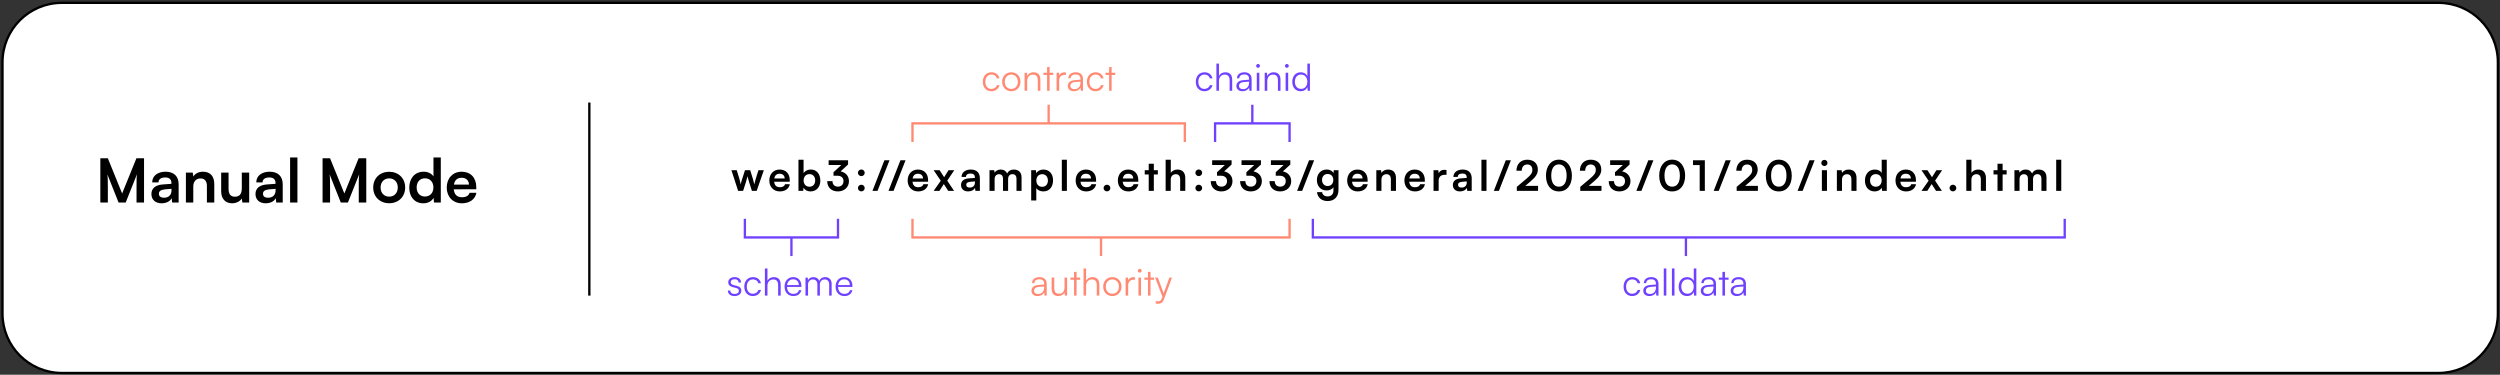 <svg width="1074" height="161" viewBox="0 0 1074 161" fill="none" xmlns="http://www.w3.org/2000/svg">
<rect x="0" y="0" width="1074" height="161" fill="#333333" stroke="none"/>
<g clip-path="url(#clip0_1261_838)">
<path d="M1047.58 1.221H26.576C12.493 1.221 1.076 12.638 1.076 26.721V134.721C1.076 148.805 12.493 160.221 26.576 160.221H1047.58C1061.66 160.221 1073.08 148.805 1073.08 134.721V26.721C1073.08 12.638 1061.66 1.221 1047.58 1.221Z" fill="white" stroke="black"/>
<path d="M317.096 82L314.216 73.108H316.502L317.672 76.924C317.87 77.626 318.05 78.4 318.212 79.228C318.374 78.364 318.536 77.806 318.824 76.924L320.048 73.108H322.28L323.468 76.924C323.576 77.284 323.936 78.616 324.044 79.21C324.188 78.544 324.476 77.482 324.638 76.924L325.826 73.108H328.148L325.07 82H323.018L321.794 78.148C321.434 76.978 321.236 76.132 321.164 75.682C321.074 76.096 320.912 76.726 320.462 78.184L319.238 82H317.096ZM334.996 82.234C332.35 82.234 330.496 80.308 330.496 77.554C330.496 74.764 332.314 72.838 334.924 72.838C337.588 72.838 339.28 74.62 339.28 77.392V78.058L332.584 78.076C332.746 79.642 333.574 80.434 335.032 80.434C336.238 80.434 337.03 79.966 337.282 79.12H339.316C338.938 81.064 337.318 82.234 334.996 82.234ZM334.942 74.638C333.646 74.638 332.854 75.34 332.638 76.672H337.102C337.102 75.448 336.256 74.638 334.942 74.638ZM345.052 82H343.018V68.608H345.214V74.404C345.79 73.414 346.978 72.82 348.328 72.82C350.866 72.82 352.414 74.8 352.414 77.608C352.414 80.344 350.74 82.234 348.184 82.234C346.852 82.234 345.718 81.64 345.196 80.614L345.052 82ZM345.232 77.518C345.232 79.12 346.222 80.218 347.734 80.218C349.282 80.218 350.2 79.102 350.2 77.518C350.2 75.934 349.282 74.8 347.734 74.8C346.222 74.8 345.232 75.916 345.232 77.518ZM359.67 75.484H358.068V73.99L361.452 70.876H355.98V68.842H364.332V70.678L361.128 73.63C363.144 74.026 364.71 75.502 364.71 77.824C364.71 80.524 362.604 82.234 359.94 82.234C357.366 82.234 355.368 80.65 355.368 77.806H357.636C357.636 79.318 358.572 80.182 359.976 80.182C361.416 80.182 362.37 79.246 362.37 77.788C362.37 76.456 361.506 75.484 359.67 75.484ZM370.026 75.664C369.234 75.664 368.568 75.016 368.568 74.242C368.568 73.45 369.234 72.802 370.026 72.802C370.818 72.802 371.484 73.45 371.484 74.242C371.484 75.016 370.818 75.664 370.026 75.664ZM370.026 82.216C369.234 82.216 368.568 81.568 368.568 80.794C368.568 80.002 369.234 79.354 370.026 79.354C370.818 79.354 371.484 80.002 371.484 80.794C371.484 81.568 370.818 82.216 370.026 82.216ZM376.984 82H374.806L379.936 68.86H382.132L376.984 82ZM383.869 82H381.691L386.821 68.86H389.017L383.869 82ZM394.425 82.234C391.779 82.234 389.925 80.308 389.925 77.554C389.925 74.764 391.743 72.838 394.353 72.838C397.017 72.838 398.709 74.62 398.709 77.392V78.058L392.013 78.076C392.175 79.642 393.003 80.434 394.461 80.434C395.667 80.434 396.459 79.966 396.711 79.12H398.745C398.367 81.064 396.747 82.234 394.425 82.234ZM394.371 74.638C393.075 74.638 392.283 75.34 392.067 76.672H396.531C396.531 75.448 395.685 74.638 394.371 74.638ZM403.59 82H401.088L404.148 77.644L401.088 73.108H403.644L405.606 76.132L407.496 73.108H409.962L406.938 77.608L409.872 82H407.352L405.462 79.066L403.59 82ZM415.897 82.234C414.007 82.234 412.855 81.136 412.855 79.462C412.855 77.824 414.043 76.798 416.149 76.636L418.813 76.438V76.24C418.813 75.034 418.093 74.548 416.977 74.548C415.681 74.548 414.961 75.088 414.961 76.024H413.089C413.089 74.098 414.673 72.838 417.085 72.838C419.479 72.838 420.955 74.134 420.955 76.6V82H419.029L418.867 80.686C418.489 81.604 417.283 82.234 415.897 82.234ZM416.617 80.578C417.967 80.578 418.831 79.768 418.831 78.4V77.932L416.977 78.076C415.609 78.202 415.087 78.652 415.087 79.372C415.087 80.182 415.627 80.578 416.617 80.578ZM427.288 82H425.092V73.108H427.108L427.288 74.152C427.738 73.414 428.638 72.838 429.916 72.838C431.266 72.838 432.202 73.504 432.67 74.53C433.12 73.504 434.164 72.838 435.514 72.838C437.674 72.838 438.862 74.134 438.862 76.186V82H436.684V76.762C436.684 75.484 436 74.818 434.956 74.818C433.894 74.818 433.084 75.502 433.084 76.96V82H430.888V76.744C430.888 75.502 430.222 74.836 429.178 74.836C428.134 74.836 427.288 75.52 427.288 76.96V82ZM442.998 86.122V73.108H445.032L445.176 74.458C445.716 73.432 446.886 72.838 448.236 72.838C450.738 72.838 452.394 74.656 452.394 77.446C452.394 80.218 450.882 82.234 448.236 82.234C446.904 82.234 445.752 81.712 445.194 80.812V86.122H442.998ZM445.212 77.554C445.212 79.156 446.202 80.254 447.714 80.254C449.262 80.254 450.18 79.138 450.18 77.554C450.18 75.97 449.262 74.836 447.714 74.836C446.202 74.836 445.212 75.952 445.212 77.554ZM458.337 82H456.159V68.608H458.337V82ZM466.598 82.234C463.952 82.234 462.098 80.308 462.098 77.554C462.098 74.764 463.916 72.838 466.526 72.838C469.19 72.838 470.882 74.62 470.882 77.392V78.058L464.186 78.076C464.348 79.642 465.176 80.434 466.634 80.434C467.84 80.434 468.632 79.966 468.884 79.12H470.918C470.54 81.064 468.92 82.234 466.598 82.234ZM466.544 74.638C465.248 74.638 464.456 75.34 464.24 76.672H468.704C468.704 75.448 467.858 74.638 466.544 74.638ZM475.551 82.216C474.759 82.216 474.093 81.568 474.093 80.794C474.093 80.002 474.759 79.354 475.551 79.354C476.343 79.354 477.009 80.002 477.009 80.794C477.009 81.568 476.343 82.216 475.551 82.216ZM484.726 82.234C482.08 82.234 480.226 80.308 480.226 77.554C480.226 74.764 482.044 72.838 484.654 72.838C487.318 72.838 489.01 74.62 489.01 77.392V78.058L482.314 78.076C482.476 79.642 483.304 80.434 484.762 80.434C485.968 80.434 486.76 79.966 487.012 79.12H489.046C488.668 81.064 487.048 82.234 484.726 82.234ZM484.672 74.638C483.376 74.638 482.584 75.34 482.368 76.672H486.832C486.832 75.448 485.986 74.638 484.672 74.638ZM495.684 82H493.488V74.944H491.778V73.108H493.488V70.336H495.684V73.108H497.412V74.944H495.684V82ZM502.953 82H500.757V68.608H502.971V74.26C503.529 73.396 504.573 72.838 505.851 72.838C508.047 72.838 509.199 74.224 509.199 76.528V82H507.003V77.05C507.003 75.556 506.265 74.836 505.149 74.836C503.763 74.836 502.953 75.808 502.953 77.14V82ZM514.992 75.664C514.2 75.664 513.534 75.016 513.534 74.242C513.534 73.45 514.2 72.802 514.992 72.802C515.784 72.802 516.45 73.45 516.45 74.242C516.45 75.016 515.784 75.664 514.992 75.664ZM514.992 82.216C514.2 82.216 513.534 81.568 513.534 80.794C513.534 80.002 514.2 79.354 514.992 79.354C515.784 79.354 516.45 80.002 516.45 80.794C516.45 81.568 515.784 82.216 514.992 82.216ZM524.434 75.484H522.832V73.99L526.216 70.876H520.744V68.842H529.096V70.678L525.892 73.63C527.908 74.026 529.474 75.502 529.474 77.824C529.474 80.524 527.368 82.234 524.704 82.234C522.13 82.234 520.132 80.65 520.132 77.806H522.4C522.4 79.318 523.336 80.182 524.74 80.182C526.18 80.182 527.134 79.246 527.134 77.788C527.134 76.456 526.27 75.484 524.434 75.484ZM537.049 75.484H535.447V73.99L538.831 70.876H533.359V68.842H541.711V70.678L538.507 73.63C540.523 74.026 542.089 75.502 542.089 77.824C542.089 80.524 539.983 82.234 537.319 82.234C534.745 82.234 532.747 80.65 532.747 77.806H535.015C535.015 79.318 535.951 80.182 537.355 80.182C538.795 80.182 539.749 79.246 539.749 77.788C539.749 76.456 538.885 75.484 537.049 75.484ZM549.664 75.484H548.062V73.99L551.446 70.876H545.974V68.842H554.326V70.678L551.122 73.63C553.138 74.026 554.704 75.502 554.704 77.824C554.704 80.524 552.598 82.234 549.934 82.234C547.36 82.234 545.362 80.65 545.362 77.806H547.63C547.63 79.318 548.566 80.182 549.97 80.182C551.41 80.182 552.364 79.246 552.364 77.788C552.364 76.456 551.5 75.484 549.664 75.484ZM559.408 82H557.23L562.36 68.86H564.556L559.408 82ZM565.729 77.356C565.729 74.764 567.421 72.82 569.959 72.82C571.291 72.82 572.335 73.378 572.857 74.332L572.983 73.108H575.017V81.55C575.017 84.52 573.235 86.374 570.355 86.374C567.799 86.374 566.053 84.916 565.783 82.54H567.979C568.123 83.692 569.005 84.376 570.355 84.376C571.867 84.376 572.839 83.422 572.839 81.946V80.47C572.281 81.298 571.183 81.82 569.905 81.82C567.385 81.82 565.729 79.93 565.729 77.356ZM567.943 77.302C567.943 78.796 568.897 79.912 570.337 79.912C571.849 79.912 572.785 78.85 572.785 77.302C572.785 75.79 571.867 74.746 570.337 74.746C568.879 74.746 567.943 75.844 567.943 77.302ZM583.247 82.234C580.601 82.234 578.747 80.308 578.747 77.554C578.747 74.764 580.565 72.838 583.175 72.838C585.839 72.838 587.531 74.62 587.531 77.392V78.058L580.835 78.076C580.997 79.642 581.825 80.434 583.283 80.434C584.489 80.434 585.281 79.966 585.533 79.12H587.567C587.189 81.064 585.569 82.234 583.247 82.234ZM583.193 74.638C581.897 74.638 581.105 75.34 580.889 76.672H585.353C585.353 75.448 584.507 74.638 583.193 74.638ZM593.465 82H591.269V73.108H593.303L593.483 74.26C594.041 73.36 595.121 72.838 596.327 72.838C598.559 72.838 599.711 74.224 599.711 76.528V82H597.515V77.05C597.515 75.556 596.777 74.836 595.643 74.836C594.293 74.836 593.465 75.772 593.465 77.212V82ZM607.826 82.234C605.18 82.234 603.326 80.308 603.326 77.554C603.326 74.764 605.144 72.838 607.754 72.838C610.418 72.838 612.11 74.62 612.11 77.392V78.058L605.414 78.076C605.576 79.642 606.404 80.434 607.862 80.434C609.068 80.434 609.86 79.966 610.112 79.12H612.146C611.768 81.064 610.148 82.234 607.826 82.234ZM607.772 74.638C606.476 74.638 605.684 75.34 605.468 76.672H609.932C609.932 75.448 609.086 74.638 607.772 74.638ZM621.428 73.072V75.106H620.618C619.034 75.106 618.044 75.952 618.044 77.68V82H615.848V73.126H617.918L618.044 74.422C618.422 73.54 619.268 72.946 620.456 72.946C620.762 72.946 621.068 72.982 621.428 73.072ZM627.189 82.234C625.299 82.234 624.147 81.136 624.147 79.462C624.147 77.824 625.335 76.798 627.441 76.636L630.105 76.438V76.24C630.105 75.034 629.385 74.548 628.269 74.548C626.973 74.548 626.253 75.088 626.253 76.024H624.381C624.381 74.098 625.965 72.838 628.377 72.838C630.771 72.838 632.247 74.134 632.247 76.6V82H630.321L630.159 80.686C629.781 81.604 628.575 82.234 627.189 82.234ZM627.909 80.578C629.259 80.578 630.123 79.768 630.123 78.4V77.932L628.269 78.076C626.901 78.202 626.379 78.652 626.379 79.372C626.379 80.182 626.919 80.578 627.909 80.578ZM638.598 82H636.42V68.608H638.598V82ZM643.926 82H641.748L646.878 68.86H649.074L643.926 82ZM660.748 81.982L651.622 82V80.272L655.924 76.636C657.706 75.124 658.3 74.26 658.3 73C658.3 71.506 657.49 70.66 656.104 70.66C654.664 70.66 653.764 71.668 653.746 73.36H651.46C651.478 70.48 653.314 68.608 656.104 68.608C658.912 68.608 660.658 70.21 660.658 72.874C660.658 74.71 659.65 76.096 657.652 77.806L655.276 79.84H660.748V81.982ZM664.148 75.448C664.148 71.362 666.344 68.59 669.71 68.59C673.076 68.59 675.29 71.362 675.29 75.448C675.29 79.516 673.202 82.234 669.71 82.234C666.218 82.234 664.148 79.516 664.148 75.448ZM666.416 75.448C666.416 78.49 667.64 80.2 669.71 80.2C671.798 80.2 673.022 78.49 673.022 75.448C673.022 72.334 671.798 70.624 669.71 70.624C667.64 70.624 666.416 72.334 666.416 75.448ZM687.999 81.982L678.873 82V80.272L683.175 76.636C684.957 75.124 685.551 74.26 685.551 73C685.551 71.506 684.741 70.66 683.355 70.66C681.915 70.66 681.015 71.668 680.997 73.36H678.711C678.729 70.48 680.565 68.608 683.355 68.608C686.163 68.608 687.909 70.21 687.909 72.874C687.909 74.71 686.901 76.096 684.903 77.806L682.527 79.84H687.999V81.982ZM695.41 75.484H693.808V73.99L697.192 70.876H691.72V68.842H700.072V70.678L696.868 73.63C698.884 74.026 700.45 75.502 700.45 77.824C700.45 80.524 698.344 82.234 695.68 82.234C693.106 82.234 691.108 80.65 691.108 77.806H693.376C693.376 79.318 694.312 80.182 695.716 80.182C697.156 80.182 698.11 79.246 698.11 77.788C698.11 76.456 697.246 75.484 695.41 75.484ZM705.154 82H702.976L708.106 68.86H710.302L705.154 82ZM712.796 75.448C712.796 71.362 714.992 68.59 718.358 68.59C721.724 68.59 723.938 71.362 723.938 75.448C723.938 79.516 721.85 82.234 718.358 82.234C714.866 82.234 712.796 79.516 712.796 75.448ZM715.064 75.448C715.064 78.49 716.288 80.2 718.358 80.2C720.446 80.2 721.67 78.49 721.67 75.448C721.67 72.334 720.446 70.624 718.358 70.624C716.288 70.624 715.064 72.334 715.064 75.448ZM730.186 70.912H727.306V68.842H732.4V82H730.186V70.912ZM738.375 82H736.197L741.327 68.86H743.523L738.375 82ZM755.197 81.982L746.071 82V80.272L750.373 76.636C752.155 75.124 752.749 74.26 752.749 73C752.749 71.506 751.939 70.66 750.553 70.66C749.113 70.66 748.213 71.668 748.195 73.36H745.909C745.927 70.48 747.763 68.608 750.553 68.608C753.361 68.608 755.107 70.21 755.107 72.874C755.107 74.71 754.099 76.096 752.101 77.806L749.725 79.84H755.197V81.982ZM758.597 75.448C758.597 71.362 760.793 68.59 764.159 68.59C767.525 68.59 769.739 71.362 769.739 75.448C769.739 79.516 767.651 82.234 764.159 82.234C760.667 82.234 758.597 79.516 758.597 75.448ZM760.865 75.448C760.865 78.49 762.089 80.2 764.159 80.2C766.247 80.2 767.471 78.49 767.471 75.448C767.471 72.334 766.247 70.624 764.159 70.624C762.089 70.624 760.865 72.334 760.865 75.448ZM774.409 82H772.231L777.361 68.86H779.557L774.409 82ZM783.773 71.326C783.017 71.326 782.423 70.732 782.423 69.994C782.423 69.256 783.017 68.68 783.773 68.68C784.493 68.68 785.087 69.256 785.087 69.994C785.087 70.732 784.493 71.326 783.773 71.326ZM782.675 82V73.108H784.871V82H782.675ZM791.316 82H789.12V73.108H791.154L791.334 74.26C791.892 73.36 792.972 72.838 794.178 72.838C796.41 72.838 797.562 74.224 797.562 76.528V82H795.366V77.05C795.366 75.556 794.628 74.836 793.494 74.836C792.144 74.836 791.316 75.772 791.316 77.212V82ZM805.353 82.234C802.779 82.234 801.177 80.344 801.177 77.59C801.177 74.818 802.797 72.838 805.479 72.838C806.721 72.838 807.819 73.36 808.377 74.242V68.608H810.555V82H808.539L808.395 80.614C807.855 81.64 806.703 82.234 805.353 82.234ZM805.839 80.218C807.369 80.218 808.359 79.12 808.359 77.518C808.359 75.916 807.369 74.8 805.839 74.8C804.309 74.8 803.373 75.934 803.373 77.518C803.373 79.102 804.309 80.218 805.839 80.218ZM818.802 82.234C816.156 82.234 814.302 80.308 814.302 77.554C814.302 74.764 816.12 72.838 818.73 72.838C821.394 72.838 823.086 74.62 823.086 77.392V78.058L816.39 78.076C816.552 79.642 817.38 80.434 818.838 80.434C820.044 80.434 820.836 79.966 821.088 79.12H823.122C822.744 81.064 821.124 82.234 818.802 82.234ZM818.748 74.638C817.452 74.638 816.66 75.34 816.444 76.672H820.908C820.908 75.448 820.062 74.638 818.748 74.638ZM827.967 82H825.465L828.525 77.644L825.465 73.108H828.021L829.983 76.132L831.873 73.108H834.339L831.315 77.608L834.249 82H831.729L829.839 79.066L827.967 82ZM838.981 82.216C838.189 82.216 837.523 81.568 837.523 80.794C837.523 80.002 838.189 79.354 838.981 79.354C839.773 79.354 840.439 80.002 840.439 80.794C840.439 81.568 839.773 82.216 838.981 82.216ZM846.919 82H844.723V68.608H846.937V74.26C847.495 73.396 848.539 72.838 849.817 72.838C852.013 72.838 853.165 74.224 853.165 76.528V82H850.969V77.05C850.969 75.556 850.231 74.836 849.115 74.836C847.729 74.836 846.919 75.808 846.919 77.14V82ZM860.326 82H858.13V74.944H856.42V73.108H858.13V70.336H860.326V73.108H862.054V74.944H860.326V82ZM867.596 82H865.4V73.108H867.416L867.596 74.152C868.046 73.414 868.946 72.838 870.224 72.838C871.574 72.838 872.51 73.504 872.978 74.53C873.428 73.504 874.472 72.838 875.822 72.838C877.982 72.838 879.17 74.134 879.17 76.186V82H876.992V76.762C876.992 75.484 876.308 74.818 875.264 74.818C874.202 74.818 873.392 75.502 873.392 76.96V82H871.196V76.744C871.196 75.502 870.53 74.836 869.486 74.836C868.442 74.836 867.596 75.52 867.596 76.96V82ZM885.519 82H883.341V68.608H885.519V82Z" fill="black"/>
<path d="M320 94V102H360V94" stroke="#6F41FF"/>
<path d="M340 102V110" stroke="#6F41FF"/>
<path d="M312.691 124.824H313.747C313.747 125.72 314.419 126.28 315.507 126.28C316.707 126.28 317.411 125.768 317.411 124.936C317.411 124.296 317.091 123.928 316.179 123.704L314.851 123.368C313.507 123.032 312.851 122.328 312.851 121.272C312.851 119.912 313.987 119.048 315.651 119.048C317.283 119.048 318.339 119.944 318.387 121.384H317.315C317.283 120.488 316.659 119.96 315.619 119.96C314.531 119.96 313.923 120.424 313.923 121.256C313.923 121.848 314.339 122.264 315.187 122.472L316.515 122.808C317.859 123.144 318.467 123.768 318.467 124.888C318.467 126.28 317.283 127.192 315.523 127.192C313.779 127.192 312.691 126.264 312.691 124.824ZM319.741 123.144C319.741 120.712 321.229 119.048 323.485 119.048C325.277 119.048 326.589 120.088 326.893 121.688H325.789C325.501 120.616 324.573 120.024 323.501 120.024C321.933 120.024 320.829 121.224 320.829 123.128C320.829 124.968 321.853 126.2 323.421 126.2C324.573 126.2 325.501 125.56 325.805 124.568H326.925C326.557 126.152 325.181 127.192 323.421 127.192C321.229 127.192 319.741 125.576 319.741 123.144ZM329.701 126.984H328.597V115.336H329.701V120.6C330.197 119.672 331.141 119.048 332.437 119.048C334.469 119.048 335.381 120.312 335.381 122.264V127H334.277V122.504C334.277 120.696 333.429 120.056 332.229 120.056C330.565 120.056 329.701 121.288 329.701 122.776V126.984ZM340.83 127.192C338.558 127.192 337.038 125.56 337.038 123.128C337.038 120.712 338.542 119.048 340.75 119.048C342.846 119.048 344.27 120.536 344.27 122.728V123.272H338.11C338.19 125.16 339.182 126.248 340.846 126.248C342.11 126.248 342.926 125.704 343.214 124.68H344.27C343.854 126.312 342.654 127.192 340.83 127.192ZM340.75 119.992C339.294 119.992 338.334 120.952 338.142 122.472H343.166C343.166 120.984 342.206 119.992 340.75 119.992ZM347.139 127H346.035V119.256H346.995L347.123 120.36C347.507 119.544 348.371 119.048 349.459 119.048C350.675 119.048 351.587 119.688 351.955 120.696C352.307 119.688 353.251 119.048 354.499 119.048C356.179 119.048 357.283 120.136 357.283 121.928V127H356.211V122.152C356.211 120.824 355.475 120.04 354.291 120.04C352.995 120.04 352.227 121.016 352.227 122.216V127H351.139V122.136C351.139 120.824 350.387 120.056 349.219 120.056C347.923 120.056 347.139 121.016 347.139 122.2V127ZM362.752 127.192C360.48 127.192 358.96 125.56 358.96 123.128C358.96 120.712 360.464 119.048 362.672 119.048C364.768 119.048 366.192 120.536 366.192 122.728V123.272H360.032C360.112 125.16 361.104 126.248 362.768 126.248C364.032 126.248 364.848 125.704 365.136 124.68H366.192C365.776 126.312 364.576 127.192 362.752 127.192ZM362.672 119.992C361.216 119.992 360.256 120.952 360.064 122.472H365.088C365.088 120.984 364.128 119.992 362.672 119.992Z" fill="#6F41FF"/>
<path d="M509 61V53H392V61" stroke="#FF8972"/>
<path d="M450.5 53V45" stroke="#FF8972"/>
<path d="M422.21 35.144C422.21 32.712 423.698 31.048 425.954 31.048C427.746 31.048 429.058 32.088 429.362 33.688H428.258C427.97 32.616 427.042 32.024 425.97 32.024C424.402 32.024 423.298 33.224 423.298 35.128C423.298 36.968 424.322 38.2 425.89 38.2C427.042 38.2 427.97 37.56 428.274 36.568H429.394C429.026 38.152 427.65 39.192 425.89 39.192C423.698 39.192 422.21 37.576 422.21 35.144ZM430.522 35.128C430.522 32.76 432.186 31.048 434.458 31.048C436.73 31.048 438.394 32.76 438.394 35.128C438.394 37.48 436.73 39.192 434.458 39.192C432.186 39.192 430.522 37.48 430.522 35.128ZM431.642 35.112C431.642 36.936 432.794 38.2 434.458 38.2C436.106 38.2 437.274 36.936 437.274 35.112C437.274 33.32 436.106 32.04 434.458 32.04C432.794 32.04 431.642 33.32 431.642 35.112ZM441.264 39H440.16V31.256H441.12L441.28 32.6C441.792 31.608 442.816 31.048 443.936 31.048C446.064 31.048 446.944 32.312 446.944 34.264V39H445.84V34.504C445.84 32.696 445.024 32.056 443.744 32.056C442.16 32.056 441.264 33.208 441.264 34.952V39ZM450.92 39H449.832V32.184H448.28V31.256H449.832V28.808H450.92V31.256H452.472V32.184H450.92V39ZM457.958 31.16V32.152H457.35C455.926 32.152 455.014 33.112 455.014 34.584V39H453.91V31.256H454.95L455.03 32.456C455.334 31.624 456.15 31.08 457.238 31.08C457.478 31.08 457.686 31.096 457.958 31.16ZM461.337 39.192C459.689 39.192 458.713 38.264 458.713 36.904C458.713 35.48 459.801 34.584 461.609 34.44L464.169 34.232V33.976C464.169 32.456 463.257 31.976 462.121 31.976C460.777 31.976 459.977 32.584 459.977 33.624H458.969C458.969 32.056 460.249 31.048 462.153 31.048C463.945 31.048 465.257 31.944 465.257 33.992V39H464.329L464.185 37.64C463.705 38.616 462.649 39.192 461.337 39.192ZM461.593 38.296C463.225 38.296 464.169 37.16 464.169 35.48V35.064L461.881 35.24C460.425 35.368 459.833 36.008 459.833 36.872C459.833 37.816 460.537 38.296 461.593 38.296ZM466.928 35.144C466.928 32.712 468.416 31.048 470.672 31.048C472.464 31.048 473.776 32.088 474.08 33.688H472.976C472.688 32.616 471.76 32.024 470.688 32.024C469.12 32.024 468.016 33.224 468.016 35.128C468.016 36.968 469.04 38.2 470.608 38.2C471.76 38.2 472.688 37.56 472.992 36.568H474.112C473.744 38.152 472.368 39.192 470.608 39.192C468.416 39.192 466.928 37.576 466.928 35.144ZM477.561 39H476.473V32.184H474.921V31.256H476.473V28.808H477.561V31.256H479.113V32.184H477.561V39Z" fill="#FF8972"/>
<path d="M554 61V53H522V61" stroke="#6F41FF"/>
<path d="M538 53V45" stroke="#6F41FF"/>
<path d="M513.71 35.144C513.71 32.712 515.198 31.048 517.454 31.048C519.246 31.048 520.558 32.088 520.862 33.688H519.758C519.47 32.616 518.542 32.024 517.47 32.024C515.902 32.024 514.798 33.224 514.798 35.128C514.798 36.968 515.822 38.2 517.39 38.2C518.542 38.2 519.47 37.56 519.774 36.568H520.894C520.526 38.152 519.15 39.192 517.39 39.192C515.198 39.192 513.71 37.576 513.71 35.144ZM523.67 38.984H522.566V27.336H523.67V32.6C524.166 31.672 525.11 31.048 526.406 31.048C528.438 31.048 529.35 32.312 529.35 34.264V39H528.246V34.504C528.246 32.696 527.398 32.056 526.198 32.056C524.534 32.056 523.67 33.288 523.67 34.776V38.984ZM533.774 39.192C532.126 39.192 531.15 38.264 531.15 36.904C531.15 35.48 532.238 34.584 534.046 34.44L536.606 34.232V33.976C536.606 32.456 535.694 31.976 534.558 31.976C533.214 31.976 532.414 32.584 532.414 33.624H531.406C531.406 32.056 532.686 31.048 534.59 31.048C536.382 31.048 537.694 31.944 537.694 33.992V39H536.766L536.622 37.64C536.142 38.616 535.086 39.192 533.774 39.192ZM534.03 38.296C535.662 38.296 536.606 37.16 536.606 35.48V35.064L534.318 35.24C532.862 35.368 532.27 36.008 532.27 36.872C532.27 37.816 532.974 38.296 534.03 38.296ZM540.454 29.128C540.006 29.128 539.638 28.76 539.638 28.312C539.638 27.864 540.006 27.48 540.454 27.48C540.902 27.48 541.286 27.864 541.286 28.312C541.286 28.76 540.902 29.128 540.454 29.128ZM539.91 39V31.256H541.014V39H539.91ZM544.42 39H543.316V31.256H544.276L544.436 32.6C544.948 31.608 545.972 31.048 547.092 31.048C549.22 31.048 550.1 32.312 550.1 34.264V39H548.996V34.504C548.996 32.696 548.18 32.056 546.9 32.056C545.316 32.056 544.42 33.208 544.42 34.952V39ZM552.844 29.128C552.396 29.128 552.028 28.76 552.028 28.312C552.028 27.864 552.396 27.48 552.844 27.48C553.292 27.48 553.676 27.864 553.676 28.312C553.676 28.76 553.292 29.128 552.844 29.128ZM552.3 39V31.256H553.404V39H552.3ZM558.747 39.192C556.491 39.192 555.163 37.464 555.163 35.144C555.163 32.808 556.491 31.048 558.795 31.048C560.075 31.048 561.099 31.608 561.643 32.728V27.336H562.747V39H561.787L561.675 37.416C561.131 38.616 560.043 39.192 558.747 39.192ZM558.939 38.184C560.635 38.184 561.627 36.904 561.627 35.112C561.627 33.336 560.635 32.04 558.939 32.04C557.259 32.04 556.283 33.336 556.283 35.112C556.283 36.904 557.259 38.184 558.939 38.184Z" fill="#6F41FF"/>
<path d="M392 94V102H554V94" stroke="#FF8972"/>
<path d="M473 102V110" stroke="#FF8972"/>
<path d="M445.743 127.192C444.095 127.192 443.119 126.264 443.119 124.904C443.119 123.48 444.207 122.584 446.015 122.44L448.575 122.232V121.976C448.575 120.456 447.663 119.976 446.527 119.976C445.183 119.976 444.383 120.584 444.383 121.624H443.375C443.375 120.056 444.655 119.048 446.559 119.048C448.351 119.048 449.663 119.944 449.663 121.992V127H448.735L448.591 125.64C448.111 126.616 447.055 127.192 445.743 127.192ZM445.999 126.296C447.631 126.296 448.575 125.16 448.575 123.48V123.064L446.287 123.24C444.831 123.368 444.239 124.008 444.239 124.872C444.239 125.816 444.943 126.296 445.999 126.296ZM457.319 119.256H458.423V127H457.463L457.319 125.688C456.887 126.584 455.815 127.192 454.599 127.192C452.775 127.192 451.783 125.944 451.783 124.056V119.24H452.903V123.704C452.903 125.544 453.719 126.2 454.951 126.2C456.439 126.2 457.319 125.208 457.319 123.368V119.256ZM462.498 127H461.41V120.184H459.858V119.256H461.41V116.808H462.498V119.256H464.05V120.184H462.498V127ZM466.592 126.984H465.488V115.336H466.592V120.6C467.088 119.672 468.032 119.048 469.328 119.048C471.36 119.048 472.272 120.312 472.272 122.264V127H471.168V122.504C471.168 120.696 470.32 120.056 469.12 120.056C467.456 120.056 466.592 121.288 466.592 122.776V126.984ZM473.928 123.128C473.928 120.76 475.592 119.048 477.864 119.048C480.136 119.048 481.8 120.76 481.8 123.128C481.8 125.48 480.136 127.192 477.864 127.192C475.592 127.192 473.928 125.48 473.928 123.128ZM475.048 123.112C475.048 124.936 476.2 126.2 477.864 126.2C479.512 126.2 480.68 124.936 480.68 123.112C480.68 121.32 479.512 120.04 477.864 120.04C476.2 120.04 475.048 121.32 475.048 123.112ZM487.614 119.16V120.152H487.006C485.582 120.152 484.67 121.112 484.67 122.584V127H483.566V119.256H484.606L484.686 120.456C484.99 119.624 485.806 119.08 486.894 119.08C487.134 119.08 487.342 119.096 487.614 119.16ZM489.626 117.128C489.178 117.128 488.81 116.76 488.81 116.312C488.81 115.864 489.178 115.48 489.626 115.48C490.074 115.48 490.458 115.864 490.458 116.312C490.458 116.76 490.074 117.128 489.626 117.128ZM489.082 127V119.256H490.186V127H489.082ZM494.264 127H493.176V120.184H491.624V119.256H493.176V116.808H494.264V119.256H495.816V120.184H494.264V127ZM496.47 130.376V129.464H497.318C497.99 129.464 498.662 129.416 499.046 128.376L499.382 127.464L496.246 119.256H497.414L499.91 126.008L502.358 119.256H503.494L499.942 128.776C499.494 129.992 498.742 130.488 497.638 130.488C497.174 130.488 496.822 130.456 496.47 130.376Z" fill="#FF8972"/>
<path d="M564 94V102H887V94" stroke="#6F41FF"/>
<path d="M724.276 102V110" stroke="#6F41FF"/>
<path d="M697.491 123.144C697.491 120.712 698.979 119.048 701.235 119.048C703.027 119.048 704.339 120.088 704.643 121.688H703.539C703.251 120.616 702.323 120.024 701.251 120.024C699.683 120.024 698.579 121.224 698.579 123.128C698.579 124.968 699.603 126.2 701.171 126.2C702.323 126.2 703.251 125.56 703.555 124.568H704.675C704.307 126.152 702.931 127.192 701.171 127.192C698.979 127.192 697.491 125.576 697.491 123.144ZM708.571 127.192C706.923 127.192 705.947 126.264 705.947 124.904C705.947 123.48 707.035 122.584 708.843 122.44L711.403 122.232V121.976C711.403 120.456 710.491 119.976 709.355 119.976C708.011 119.976 707.211 120.584 707.211 121.624H706.203C706.203 120.056 707.483 119.048 709.387 119.048C711.179 119.048 712.491 119.944 712.491 121.992V127H711.563L711.419 125.64C710.939 126.616 709.883 127.192 708.571 127.192ZM708.827 126.296C710.459 126.296 711.403 125.16 711.403 123.48V123.064L709.115 123.24C707.659 123.368 707.067 124.008 707.067 124.872C707.067 125.816 707.771 126.296 708.827 126.296ZM715.859 127H714.755V115.336H715.859V127ZM719.359 127H718.255V115.336H719.359V127ZM724.747 127.192C722.491 127.192 721.163 125.464 721.163 123.144C721.163 120.808 722.491 119.048 724.795 119.048C726.075 119.048 727.099 119.608 727.643 120.728V115.336H728.747V127H727.787L727.675 125.416C727.131 126.616 726.043 127.192 724.747 127.192ZM724.939 126.184C726.635 126.184 727.627 124.904 727.627 123.112C727.627 121.336 726.635 120.04 724.939 120.04C723.259 120.04 722.283 121.336 722.283 123.112C722.283 124.904 723.259 126.184 724.939 126.184ZM733.274 127.192C731.626 127.192 730.65 126.264 730.65 124.904C730.65 123.48 731.738 122.584 733.546 122.44L736.106 122.232V121.976C736.106 120.456 735.194 119.976 734.058 119.976C732.714 119.976 731.914 120.584 731.914 121.624H730.906C730.906 120.056 732.186 119.048 734.09 119.048C735.882 119.048 737.194 119.944 737.194 121.992V127H736.266L736.122 125.64C735.642 126.616 734.586 127.192 733.274 127.192ZM733.53 126.296C735.162 126.296 736.106 125.16 736.106 123.48V123.064L733.818 123.24C732.362 123.368 731.77 124.008 731.77 124.872C731.77 125.816 732.474 126.296 733.53 126.296ZM741.045 127H739.957V120.184H738.405V119.256H739.957V116.808H741.045V119.256H742.597V120.184H741.045V127ZM746.134 127.192C744.486 127.192 743.51 126.264 743.51 124.904C743.51 123.48 744.598 122.584 746.406 122.44L748.966 122.232V121.976C748.966 120.456 748.054 119.976 746.918 119.976C745.574 119.976 744.774 120.584 744.774 121.624H743.766C743.766 120.056 745.046 119.048 746.95 119.048C748.742 119.048 750.054 119.944 750.054 121.992V127H749.126L748.982 125.64C748.502 126.616 747.446 127.192 746.134 127.192ZM746.39 126.296C748.022 126.296 748.966 125.16 748.966 123.48V123.064L746.678 123.24C745.222 123.368 744.63 124.008 744.63 124.872C744.63 125.816 745.334 126.296 746.39 126.296Z" fill="#6F41FF"/>
<path d="M46.33 87H43.106V67.994H46.33L52.466 83.126L58.602 67.994H61.878V87H58.654V81.15C58.654 77.328 58.654 76.21 58.836 74.858L54 87H50.932L46.122 74.884C46.304 76.028 46.33 77.822 46.33 80.188V87ZM69.439 87.338C66.709 87.338 65.045 85.752 65.045 83.334C65.045 80.968 66.761 79.486 69.803 79.252L73.651 78.966V78.68C73.651 76.938 72.611 76.236 70.999 76.236C69.127 76.236 68.087 77.016 68.087 78.368H65.383C65.383 75.586 67.671 73.766 71.155 73.766C74.613 73.766 76.745 75.638 76.745 79.2V87H73.963L73.729 85.102C73.183 86.428 71.441 87.338 69.439 87.338ZM70.479 84.946C72.429 84.946 73.677 83.776 73.677 81.8V81.124L70.999 81.332C69.023 81.514 68.269 82.164 68.269 83.204C68.269 84.374 69.049 84.946 70.479 84.946ZM83.033 87H79.861V74.156H82.799L83.059 75.82C83.865 74.52 85.425 73.766 87.167 73.766C90.391 73.766 92.055 75.768 92.055 79.096V87H88.883V79.85C88.883 77.692 87.817 76.652 86.179 76.652C84.229 76.652 83.033 78.004 83.033 80.084V87ZM103.881 74.156H107.053V87H104.115L103.881 85.284C103.101 86.506 101.437 87.338 99.722 87.338C96.758 87.338 95.016 85.336 95.016 82.19V74.156H98.188V81.072C98.188 83.516 99.15 84.504 100.917 84.504C102.919 84.504 103.881 83.334 103.881 80.89V74.156ZM114.151 87.338C111.421 87.338 109.757 85.752 109.757 83.334C109.757 80.968 111.473 79.486 114.515 79.252L118.363 78.966V78.68C118.363 76.938 117.323 76.236 115.711 76.236C113.839 76.236 112.799 77.016 112.799 78.368H110.095C110.095 75.586 112.383 73.766 115.867 73.766C119.325 73.766 121.457 75.638 121.457 79.2V87H118.675L118.441 85.102C117.895 86.428 116.153 87.338 114.151 87.338ZM115.191 84.946C117.141 84.946 118.389 83.776 118.389 81.8V81.124L115.711 81.332C113.735 81.514 112.981 82.164 112.981 83.204C112.981 84.374 113.761 84.946 115.191 84.946ZM127.772 87H124.626V67.656H127.772V87ZM141.799 87H138.575V67.994H141.799L147.935 83.126L154.071 67.994H157.347V87H154.123V81.15C154.123 77.328 154.123 76.21 154.305 74.858L149.469 87H146.401L141.591 74.884C141.773 76.028 141.799 77.822 141.799 80.188V87ZM160.331 80.552C160.331 76.548 163.217 73.792 167.195 73.792C171.173 73.792 174.059 76.548 174.059 80.552C174.059 84.556 171.173 87.312 167.195 87.312C163.217 87.312 160.331 84.556 160.331 80.552ZM163.503 80.552C163.503 82.892 165.011 84.478 167.195 84.478C169.379 84.478 170.887 82.892 170.887 80.552C170.887 78.212 169.379 76.626 167.195 76.626C165.011 76.626 163.503 78.212 163.503 80.552ZM181.852 87.338C178.134 87.338 175.82 84.608 175.82 80.63C175.82 76.626 178.16 73.766 182.034 73.766C183.828 73.766 185.414 74.52 186.22 75.794V67.656H189.366V87H186.454L186.246 84.998C185.466 86.48 183.802 87.338 181.852 87.338ZM182.554 84.426C184.764 84.426 186.194 82.84 186.194 80.526C186.194 78.212 184.764 76.6 182.554 76.6C180.344 76.6 178.992 78.238 178.992 80.526C178.992 82.814 180.344 84.426 182.554 84.426ZM198.417 87.338C194.595 87.338 191.917 84.556 191.917 80.578C191.917 76.548 194.543 73.766 198.313 73.766C202.161 73.766 204.605 76.34 204.605 80.344V81.306L194.933 81.332C195.167 83.594 196.363 84.738 198.469 84.738C200.211 84.738 201.355 84.062 201.719 82.84H204.657C204.111 85.648 201.771 87.338 198.417 87.338ZM198.339 76.366C196.467 76.366 195.323 77.38 195.011 79.304H201.459C201.459 77.536 200.237 76.366 198.339 76.366Z" fill="black"/>
<path d="M253.179 44.048V127" stroke="black"/>
</g>
<defs>
<clipPath id="clip0_1261_838">
<rect width="1074" height="161" fill="white"/>
</clipPath>
</defs>
</svg>
